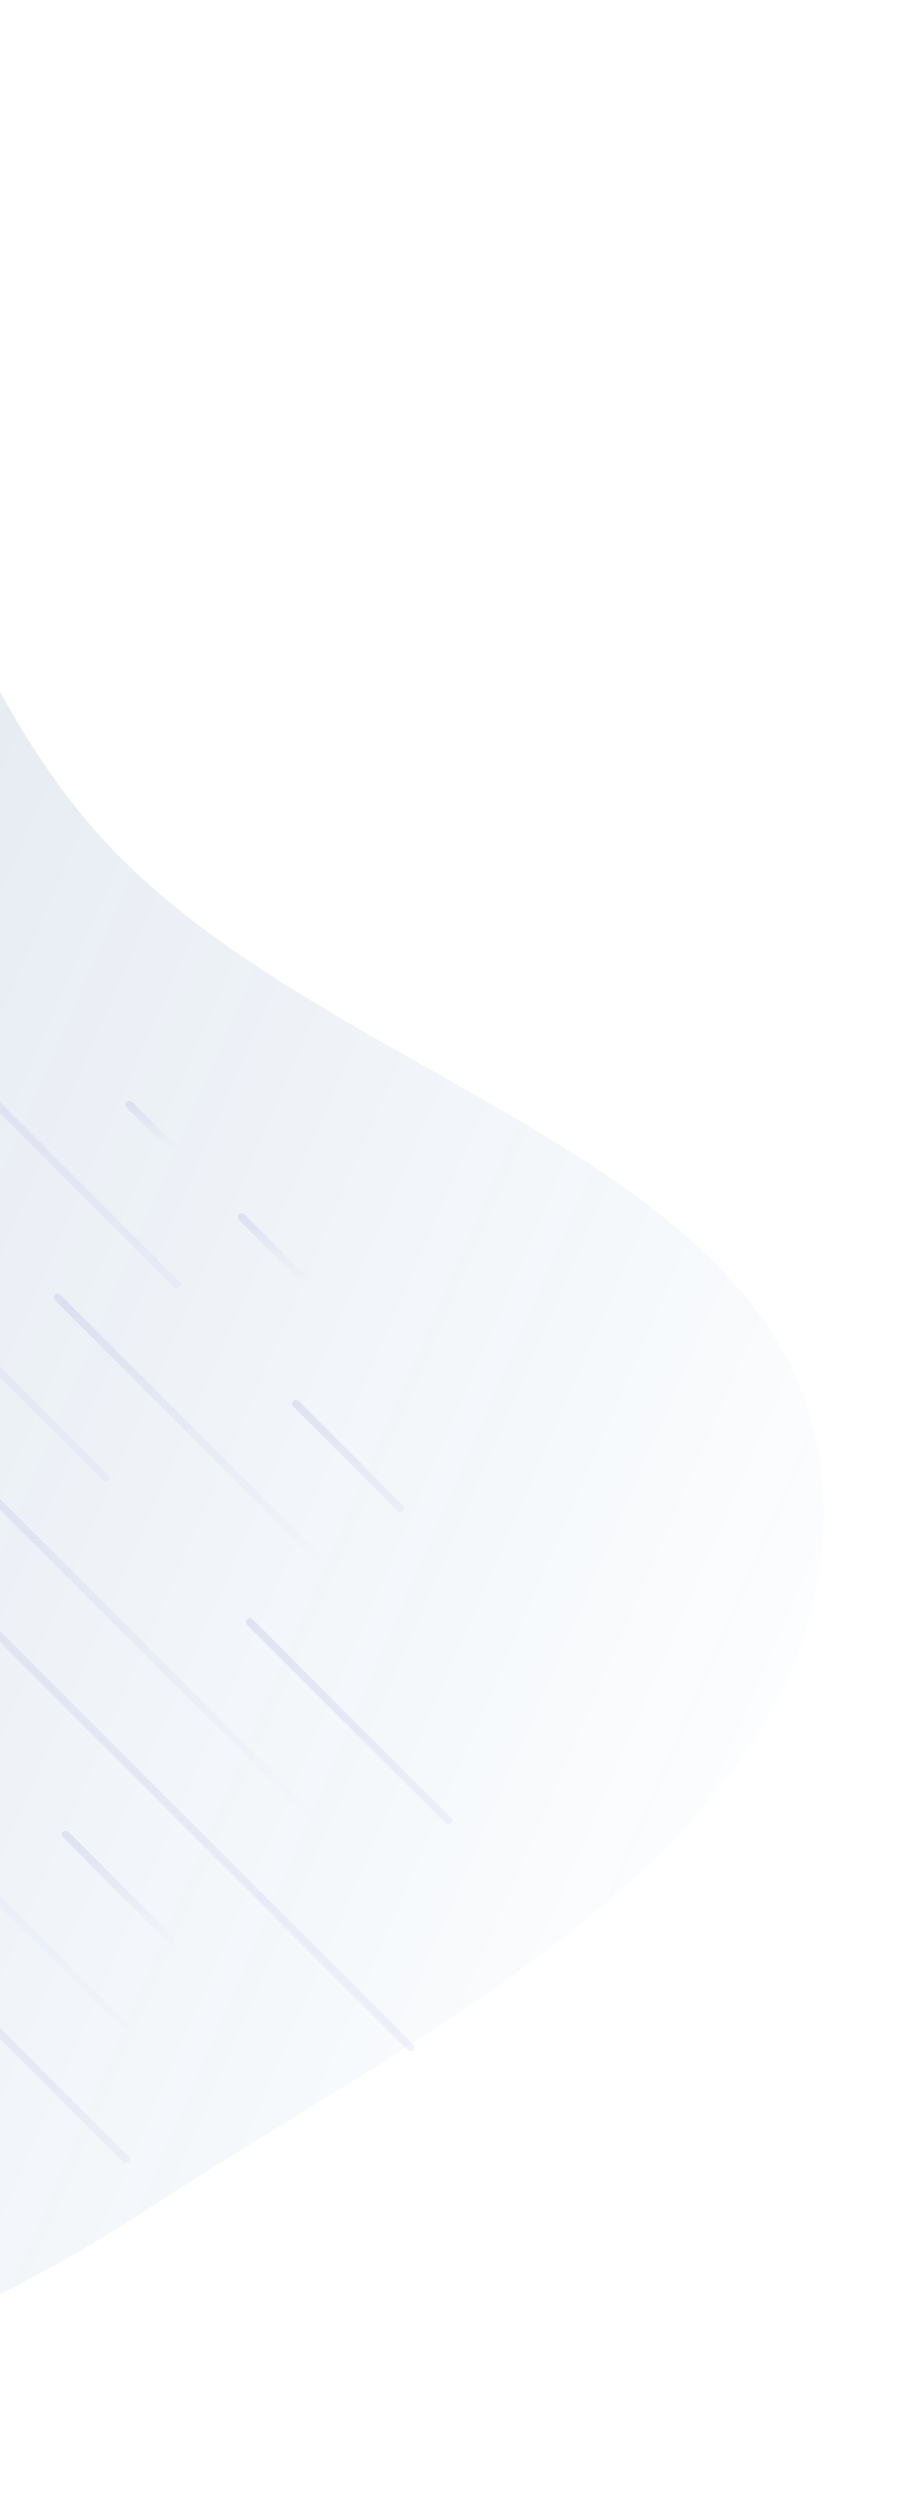 <svg width="193" height="537" viewBox="0 0 193 537" fill="none" xmlns="http://www.w3.org/2000/svg">
<path opacity="0.2" fill-rule="evenodd" clip-rule="evenodd" d="M-103.388 13.997C-32.026 24.27 -26.62 126.784 21.935 180.082C70.924 233.857 174.228 248.988 176.914 321.683C179.597 394.265 93.611 434.167 32.793 473.873C-16.175 505.843 -70.715 524.497 -129.118 521.48C-187.455 518.466 -241.323 496.172 -285.062 457.451C-335.258 413.013 -390.119 360.059 -387.11 293.087C-384.093 225.947 -318.619 185.084 -270.707 137.954C-219.266 87.353 -174.809 3.715 -103.388 13.997Z" fill="url(#paint0_linear_994_948)"/>
<g opacity="0.4">
<path d="M-32.806 403.957L27.006 463.769" stroke="url(#paint1_linear_994_948)" stroke-width="1.655" stroke-miterlimit="10" stroke-linecap="round" stroke-linejoin="round"/>
<path d="M-73.066 335.306L32.519 440.874" stroke="url(#paint2_linear_994_948)" stroke-width="1.655" stroke-miterlimit="10" stroke-linecap="round" stroke-linejoin="round"/>
<path d="M14.109 394.058L39.488 419.436" stroke="url(#paint3_linear_994_948)" stroke-width="1.655" stroke-miterlimit="10" stroke-linecap="round" stroke-linejoin="round"/>
<path d="M-38.203 313.354L88.241 439.782" stroke="url(#paint4_linear_994_948)" stroke-width="1.655" stroke-miterlimit="10" stroke-linecap="round" stroke-linejoin="round"/>
<path d="M-13.652 309.481L68.011 391.145" stroke="url(#paint5_linear_994_948)" stroke-width="1.655" stroke-miterlimit="10" stroke-linecap="round" stroke-linejoin="round"/>
<path d="M53.709 348.433L96.37 391.094" stroke="url(#paint6_linear_994_948)" stroke-width="1.655" stroke-miterlimit="10" stroke-linecap="round" stroke-linejoin="round"/>
<path d="M-60.153 234.571L22.719 317.444" stroke="url(#paint7_linear_994_948)" stroke-width="1.655" stroke-miterlimit="10" stroke-linecap="round" stroke-linejoin="round"/>
<path d="M12.388 278.688L70.014 336.331" stroke="url(#paint8_linear_994_948)" stroke-width="1.655" stroke-miterlimit="10" stroke-linecap="round" stroke-linejoin="round"/>
<path d="M63.608 301.518L86.023 323.932" stroke="url(#paint9_linear_994_948)" stroke-width="1.655" stroke-miterlimit="10" stroke-linecap="round" stroke-linejoin="round"/>
<path d="M-18.834 219.075L37.998 275.891" stroke="url(#paint10_linear_994_948)" stroke-width="1.655" stroke-miterlimit="10" stroke-linecap="round" stroke-linejoin="round"/>
<path d="M51.954 261.455L65.728 275.229" stroke="url(#paint11_linear_994_948)" stroke-width="1.655" stroke-miterlimit="10" stroke-linecap="round" stroke-linejoin="round"/>
<path d="M27.767 237.27L37.269 246.755" stroke="url(#paint12_linear_994_948)" stroke-width="1.655" stroke-miterlimit="10" stroke-linecap="round" stroke-linejoin="round"/>
</g>
<defs>
<linearGradient id="paint0_linear_994_948" x1="-302.5" y1="201.5" x2="180.409" y2="411.851" gradientUnits="userSpaceOnUse">
<stop stop-color="#30357C"/>
<stop offset="1" stop-color="#00569F" stop-opacity="0"/>
</linearGradient>
<linearGradient id="paint1_linear_994_948" x1="-2.9" y1="403.957" x2="-2.9" y2="463.769" gradientUnits="userSpaceOnUse">
<stop stop-color="#C3C6E8"/>
<stop offset="1" stop-color="#DFE1F3"/>
</linearGradient>
<linearGradient id="paint2_linear_994_948" x1="-20.274" y1="335.306" x2="-20.274" y2="440.874" gradientUnits="userSpaceOnUse">
<stop stop-color="#C3C6E8"/>
<stop offset="1" stop-color="#C3C6E8" stop-opacity="0"/>
</linearGradient>
<linearGradient id="paint3_linear_994_948" x1="26.799" y1="394.058" x2="26.799" y2="419.436" gradientUnits="userSpaceOnUse">
<stop stop-color="#C3C6E8"/>
<stop offset="1" stop-color="#C3C6E8" stop-opacity="0"/>
</linearGradient>
<linearGradient id="paint4_linear_994_948" x1="25.019" y1="313.354" x2="25.019" y2="439.782" gradientUnits="userSpaceOnUse">
<stop stop-color="#C3C6E8"/>
<stop offset="1" stop-color="#DFE1F3"/>
</linearGradient>
<linearGradient id="paint5_linear_994_948" x1="27.18" y1="309.481" x2="27.18" y2="391.145" gradientUnits="userSpaceOnUse">
<stop stop-color="#C3C6E8"/>
<stop offset="1" stop-color="#C3C6E8" stop-opacity="0"/>
</linearGradient>
<linearGradient id="paint6_linear_994_948" x1="75.04" y1="348.433" x2="75.04" y2="391.094" gradientUnits="userSpaceOnUse">
<stop stop-color="#C3C6E8"/>
<stop offset="1" stop-color="#DFE1F3"/>
</linearGradient>
<linearGradient id="paint7_linear_994_948" x1="-18.717" y1="234.571" x2="-18.717" y2="317.444" gradientUnits="userSpaceOnUse">
<stop stop-color="#C3C6E8"/>
<stop offset="1" stop-color="#DFE1F3"/>
</linearGradient>
<linearGradient id="paint8_linear_994_948" x1="41.201" y1="278.688" x2="41.201" y2="336.331" gradientUnits="userSpaceOnUse">
<stop stop-color="#C3C6E8"/>
<stop offset="1" stop-color="#C3C6E8" stop-opacity="0"/>
</linearGradient>
<linearGradient id="paint9_linear_994_948" x1="74.816" y1="301.518" x2="74.816" y2="323.932" gradientUnits="userSpaceOnUse">
<stop stop-color="#C3C6E8"/>
<stop offset="1" stop-color="#DFE1F3"/>
</linearGradient>
<linearGradient id="paint10_linear_994_948" x1="9.582" y1="219.075" x2="9.582" y2="275.891" gradientUnits="userSpaceOnUse">
<stop stop-color="#C3C6E8"/>
<stop offset="1" stop-color="#DFE1F3"/>
</linearGradient>
<linearGradient id="paint11_linear_994_948" x1="58.841" y1="261.455" x2="58.841" y2="275.229" gradientUnits="userSpaceOnUse">
<stop stop-color="#C3C6E8"/>
<stop offset="1" stop-color="#C3C6E8" stop-opacity="0"/>
</linearGradient>
<linearGradient id="paint12_linear_994_948" x1="32.518" y1="237.27" x2="32.518" y2="246.755" gradientUnits="userSpaceOnUse">
<stop stop-color="#C3C6E8"/>
<stop offset="1" stop-color="#C3C6E8" stop-opacity="0"/>
</linearGradient>
</defs>
</svg>
